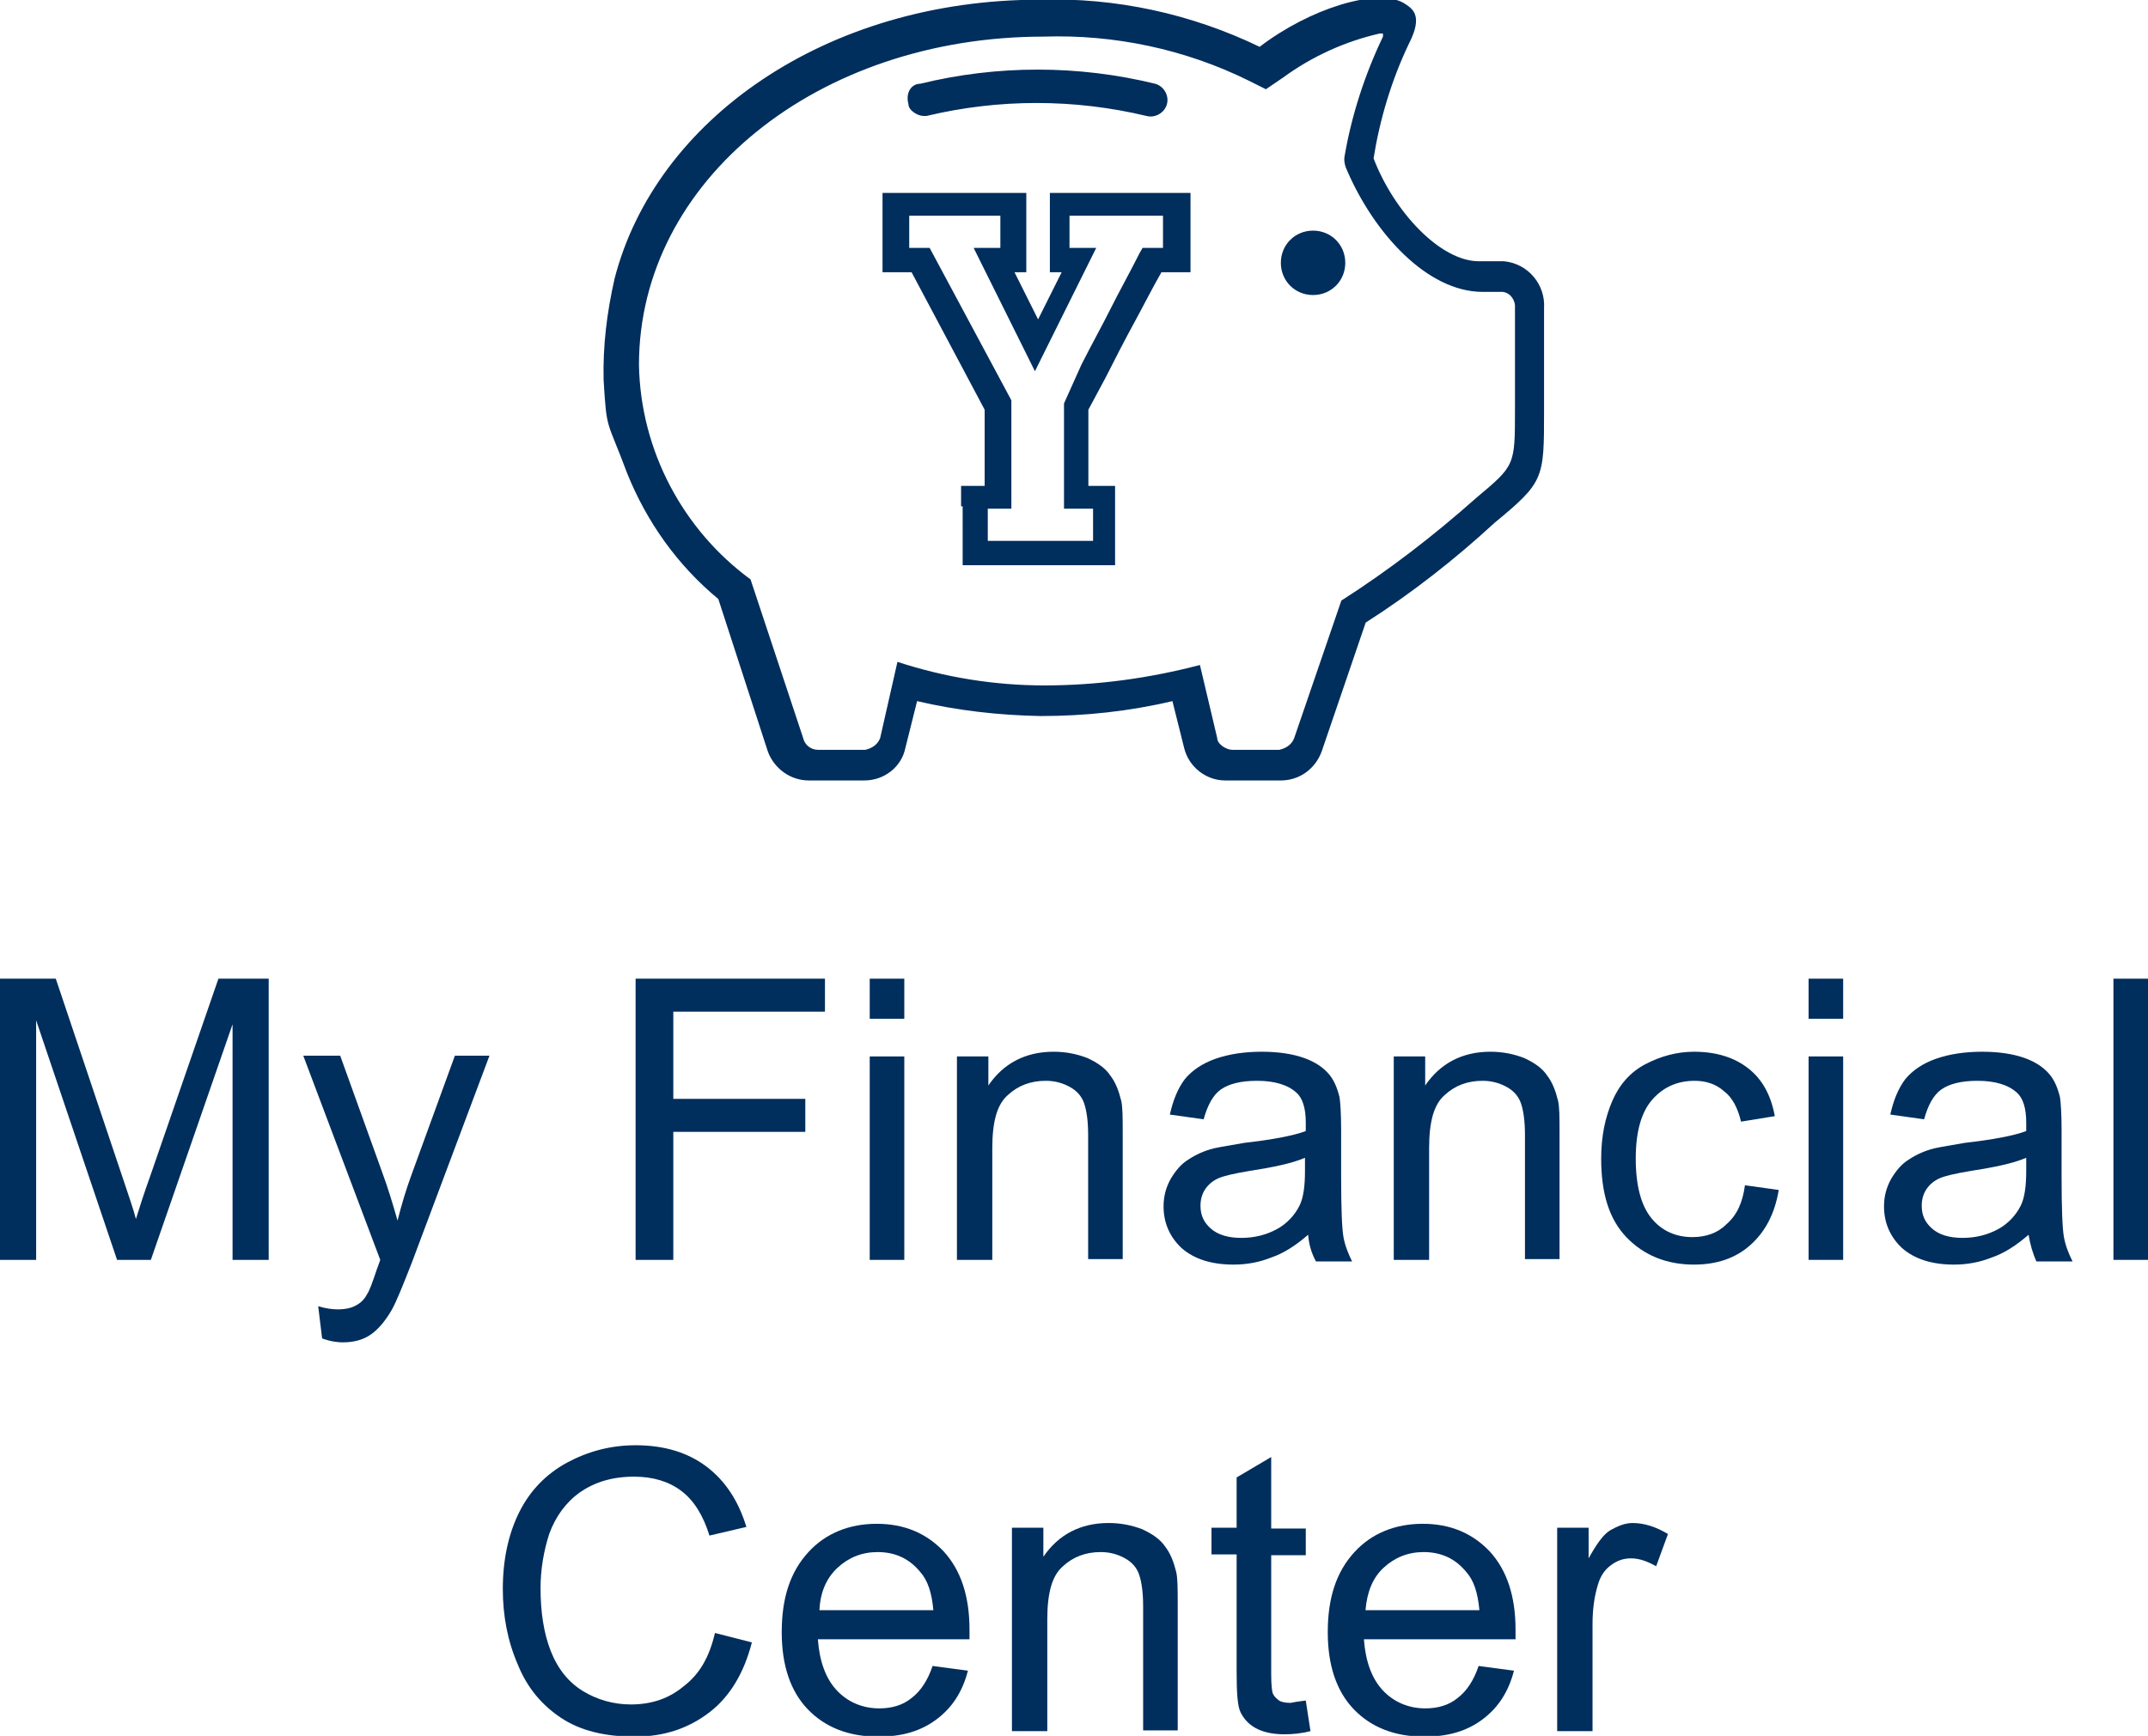 <?xml version="1.0" encoding="utf-8"?>
<!-- Generator: Adobe Illustrator 23.0.1, SVG Export Plug-In . SVG Version: 6.00 Build 0)  -->
<svg version="1.1" id="Layer_1" xmlns="http://www.w3.org/2000/svg" xmlns:xlink="http://www.w3.org/1999/xlink" x="0px" y="0px"
	 viewBox="0 0 273.4 221" style="enable-background:new 0 0 273.4 221;" xml:space="preserve">
<style type="text/css">
	.st0{fill:#002E5D;}
</style>
<g>
	<g id="Group_46" transform="translate(-54.172 -232.738)">
		<g id="Group_44">
			<path id="Path_50" class="st0" d="M135.5,279.2c0-23.5,22.8-41.8,51.5-41.8c9-0.3,18,1.6,26.1,5.6l2.2,1.1l2.2-1.5
				c3.7-2.7,7.9-4.6,12.3-5.6h0.4v0.4c-2.3,4.8-4,10-4.9,15.3c-0.1,0.6,0.1,1.3,0.4,1.9c3.4,7.8,10.1,15.3,17.2,15.3h2.2
				c1-0.1,1.8,0.7,1.9,1.7c0,0.1,0,0.1,0,0.2v13.1c0,7.1,0,7.1-4.9,11.2c-5.4,4.8-11.1,9.2-17.2,13.1l-6,17.5
				c-0.3,0.8-1,1.3-1.9,1.5h-6c-0.7,0-1.9-0.7-1.9-1.5l-2.2-9.3c-6.5,1.7-13.1,2.6-19.8,2.6c-6.3,0-12.6-1-18.7-3l-2.2,9.7
				c-0.3,0.8-1,1.3-1.9,1.5h-6c-0.9,0-1.7-0.6-1.9-1.5l-6.7-20.2C141.1,300.2,135.7,290.1,135.5,279.2z M131,281.1
				c0.4,6.7,0.4,4.9,3,11.9c2.5,6.2,6.4,11.7,11.6,16l6.3,19.4c0.8,2.2,2.9,3.7,5.2,3.7h7.1c2.5,0,4.7-1.7,5.2-4.1l1.5-6
				c5.1,1.2,10.4,1.8,15.7,1.9c5.7,0,11.3-0.6,16.8-1.9l1.5,6c0.6,2.4,2.8,4.1,5.2,4.1h7.1c2.4,0,4.4-1.5,5.2-3.7l5.6-16.4
				c5.8-3.7,11.3-8,16.4-12.7c6.3-5.2,6.3-5.6,6.3-14.2v-13.1c0.2-3-2-5.7-5.1-6c-0.1,0-0.1,0-0.2,0h-3c-4.9,0-10.8-6.3-13.4-13.1
				c0.8-5,2.3-10,4.5-14.6c1.9-3.7,0.4-4.5-0.7-5.2c-3.4-1.9-11.9,0.7-18.3,5.6c-8.7-4.2-18.3-6.3-28-6c-27.2,0-48.9,15.3-54.1,35.5
				C131.4,272.6,130.9,276.8,131,281.1z M171.3,243.4c9.8-2.4,20.1-2.4,29.9,0c1.1,0.3,1.8,1.5,1.5,2.6c-0.3,1.1-1.5,1.8-2.6,1.5
				c-9.2-2.2-18.8-2.2-28,0h-0.4c-0.7,0-1.9-0.7-1.9-1.5C169.4,244.5,170.2,243.4,171.3,243.4L171.3,243.4z M217.2,266.2
				c0,2.3,1.8,4.1,4.1,4.1c2.3,0,4.1-1.8,4.1-4.1c0-2.3-1.8-4.1-4.1-4.1C219,262.1,217.2,263.9,217.2,266.2z"/>
		</g>
		<g id="Group_45">
			<path id="Path_51" class="st0" d="M176.5,297.2v-2.6h3v-9.7l-9.3-17.5h-3.7v-10.1h18.3v10.1h-1.5l3,6l3-6h-1.5v-10.1h17.9v10.1
				h-3.7c-1.1,1.9-2.2,4.1-3.4,6.3s-2.6,4.9-3.7,7.1l-2.2,4.1v9.7h3.4v10.1h-19.4V297.2z M192.6,297.5h-3v-13.4l2.2-4.9l0,0
				c1.1-2.2,2.6-4.9,3.7-7.1s2.6-4.9,3.7-7.1l0.4-0.7h2.6v-4.1h-11.9v4.1h3.4l-7.8,15.7l-7.8-15.7h3.4v-4.1h-11.6v4.1h2.6l10.4,19.4
				v13.8h-3v4.1h13.4v-4.1H192.6z"/>
		</g>
	</g>
	<g>
		<path class="st0" d="M0,160.4v-35.8h7.1l8.5,25.3c0.8,2.4,1.4,4.1,1.7,5.3c0.4-1.3,1-3.2,1.9-5.7l8.6-24.9h6.4v35.8h-4.6v-30
			l-10.4,30h-4.3L4.6,129.9v30.5H0z"/>
		<path class="st0" d="M41,170.4l-0.5-4.1c1,0.3,1.8,0.4,2.5,0.4c1,0,1.8-0.2,2.3-0.5c0.6-0.3,1.1-0.8,1.4-1.4
			c0.3-0.4,0.7-1.5,1.3-3.3c0.1-0.2,0.2-0.6,0.4-1.1l-9.8-26h4.7l5.4,15c0.7,1.9,1.3,3.9,1.9,6c0.5-2,1.1-4,1.8-5.9l5.5-15.1h4.4
			l-9.9,26.4c-1.1,2.8-1.9,4.8-2.5,5.9c-0.8,1.4-1.7,2.5-2.7,3.2c-1,0.7-2.2,1-3.6,1C43,170.9,42.1,170.8,41,170.4z"/>
		<path class="st0" d="M80.9,160.4v-35.8h24.1v4.2H85.7v11.1h16.8v4.2H85.7v16.3H80.9z"/>
		<path class="st0" d="M110.7,129.7v-5.1h4.4v5.1H110.7z M110.7,160.4v-25.9h4.4v25.9H110.7z"/>
		<path class="st0" d="M121.8,160.4v-25.9h4v3.7c1.9-2.8,4.7-4.3,8.3-4.3c1.6,0,3,0.3,4.3,0.8c1.3,0.6,2.3,1.3,2.9,2.2
			c0.7,0.9,1.1,2,1.4,3.2c0.2,0.8,0.2,2.2,0.2,4.3v15.9h-4.4v-15.8c0-1.8-0.2-3.1-0.5-4c-0.3-0.9-0.9-1.6-1.8-2.1
			c-0.9-0.5-1.9-0.8-3.1-0.8c-1.9,0-3.5,0.6-4.8,1.8c-1.4,1.2-2,3.4-2,6.8v14.2H121.8z"/>
		<path class="st0" d="M166.5,157.2c-1.6,1.4-3.2,2.4-4.7,2.9c-1.5,0.6-3.1,0.9-4.8,0.9c-2.8,0-5-0.7-6.6-2.1
			c-1.5-1.4-2.3-3.2-2.3-5.3c0-1.3,0.3-2.4,0.9-3.5c0.6-1,1.3-1.9,2.3-2.5c0.9-0.6,2-1.1,3.2-1.4c0.9-0.2,2.2-0.4,3.9-0.7
			c3.5-0.4,6.2-0.9,7.8-1.5c0-0.6,0-1,0-1.1c0-1.8-0.4-3.1-1.2-3.8c-1.1-1-2.8-1.5-5-1.5c-2.1,0-3.6,0.4-4.6,1.1
			c-1,0.7-1.7,2-2.2,3.8l-4.3-0.6c0.4-1.8,1-3.3,1.9-4.5c0.9-1.1,2.2-2,3.9-2.6s3.7-0.9,5.9-0.9c2.2,0,4,0.3,5.4,0.8
			c1.4,0.5,2.4,1.2,3.1,2c0.7,0.8,1.1,1.8,1.4,3c0.1,0.7,0.2,2.1,0.2,4.1v5.9c0,4.1,0.1,6.7,0.3,7.8c0.2,1.1,0.6,2.1,1.1,3.1h-4.6
			C166.9,159.5,166.6,158.4,166.5,157.2z M166.1,147.4c-1.6,0.7-4,1.2-7.2,1.7c-1.8,0.3-3.1,0.6-3.8,0.9c-0.7,0.3-1.3,0.8-1.7,1.4
			c-0.4,0.6-0.6,1.3-0.6,2.1c0,1.2,0.4,2.1,1.3,2.9c0.9,0.8,2.2,1.2,3.9,1.2c1.7,0,3.2-0.4,4.5-1.1c1.3-0.7,2.3-1.8,2.9-3
			c0.5-1,0.7-2.5,0.7-4.4V147.4z"/>
		<path class="st0" d="M177.4,160.4v-25.9h4v3.7c1.9-2.8,4.7-4.3,8.3-4.3c1.6,0,3,0.3,4.3,0.8c1.3,0.6,2.3,1.3,2.9,2.2
			c0.7,0.9,1.1,2,1.4,3.2c0.2,0.8,0.2,2.2,0.2,4.3v15.9h-4.4v-15.8c0-1.8-0.2-3.1-0.5-4c-0.3-0.9-0.9-1.6-1.8-2.1
			c-0.9-0.5-1.9-0.8-3.1-0.8c-1.9,0-3.5,0.6-4.8,1.8c-1.4,1.2-2,3.4-2,6.8v14.2H177.4z"/>
		<path class="st0" d="M222.1,150.9l4.3,0.6c-0.5,3-1.7,5.3-3.6,7c-1.9,1.7-4.3,2.5-7.2,2.5c-3.5,0-6.4-1.2-8.6-3.5
			c-2.2-2.3-3.2-5.6-3.2-10c0-2.8,0.5-5.2,1.4-7.3s2.3-3.7,4.2-4.7c1.9-1,4-1.6,6.2-1.6c2.8,0,5.1,0.7,6.9,2.1
			c1.8,1.4,2.9,3.4,3.4,6.1l-4.3,0.7c-0.4-1.7-1.1-3.1-2.2-3.9c-1-0.9-2.3-1.3-3.7-1.3c-2.2,0-4,0.8-5.4,2.4s-2.1,4.1-2.1,7.5
			c0,3.5,0.7,6,2,7.6c1.3,1.6,3.1,2.4,5.2,2.4c1.7,0,3.2-0.5,4.3-1.6C221.1,154.7,221.8,153.1,222.1,150.9z"/>
		<path class="st0" d="M230.2,129.7v-5.1h4.4v5.1H230.2z M230.2,160.4v-25.9h4.4v25.9H230.2z"/>
		<path class="st0" d="M258.2,157.2c-1.6,1.4-3.2,2.4-4.7,2.9c-1.5,0.6-3.1,0.9-4.8,0.9c-2.8,0-5-0.7-6.6-2.1
			c-1.5-1.4-2.3-3.2-2.3-5.3c0-1.3,0.3-2.4,0.9-3.5c0.6-1,1.3-1.9,2.3-2.5c0.9-0.6,2-1.1,3.2-1.4c0.9-0.2,2.2-0.4,3.9-0.7
			c3.5-0.4,6.2-0.9,7.8-1.5c0-0.6,0-1,0-1.1c0-1.8-0.4-3.1-1.2-3.8c-1.1-1-2.8-1.5-5-1.5c-2.1,0-3.6,0.4-4.6,1.1
			c-1,0.7-1.7,2-2.2,3.8l-4.3-0.6c0.4-1.8,1-3.3,1.9-4.5c0.9-1.1,2.2-2,3.9-2.6s3.7-0.9,5.9-0.9c2.2,0,4,0.3,5.4,0.8
			c1.4,0.5,2.4,1.2,3.1,2c0.7,0.8,1.1,1.8,1.4,3c0.1,0.7,0.2,2.1,0.2,4.1v5.9c0,4.1,0.1,6.7,0.3,7.8c0.2,1.1,0.6,2.1,1.1,3.1h-4.6
			C258.7,159.5,258.4,158.4,258.2,157.2z M257.9,147.4c-1.6,0.7-4,1.2-7.2,1.7c-1.8,0.3-3.1,0.6-3.8,0.9c-0.7,0.3-1.3,0.8-1.7,1.4
			c-0.4,0.6-0.6,1.3-0.6,2.1c0,1.2,0.4,2.1,1.3,2.9c0.9,0.8,2.2,1.2,3.9,1.2c1.7,0,3.2-0.4,4.5-1.1c1.3-0.7,2.3-1.8,2.9-3
			c0.5-1,0.7-2.5,0.7-4.4V147.4z"/>
		<path class="st0" d="M269,160.4v-35.8h4.4v35.8H269z"/>
		<path class="st0" d="M91,207.9l4.7,1.2c-1,3.9-2.8,6.9-5.4,8.9c-2.6,2-5.7,3.1-9.5,3.1c-3.9,0-7-0.8-9.4-2.4
			c-2.4-1.6-4.3-3.8-5.5-6.8c-1.3-3-1.9-6.2-1.9-9.6c0-3.7,0.7-7,2.1-9.8c1.4-2.8,3.5-4.9,6.1-6.3c2.6-1.4,5.5-2.2,8.7-2.2
			c3.6,0,6.6,0.9,9,2.7c2.4,1.8,4.1,4.4,5.1,7.7l-4.7,1.1c-0.8-2.6-2-4.5-3.6-5.7c-1.6-1.2-3.6-1.8-6-1.8c-2.8,0-5,0.7-6.9,2
			c-1.8,1.3-3.1,3.1-3.9,5.3c-0.7,2.2-1.1,4.5-1.1,6.9c0,3,0.4,5.7,1.3,8c0.9,2.3,2.3,4,4.1,5.1s3.9,1.7,6.1,1.7
			c2.7,0,4.9-0.8,6.7-2.3C89.1,213.1,90.3,210.9,91,207.9z"/>
		<path class="st0" d="M118.7,212.1l4.5,0.6c-0.7,2.7-2,4.7-4,6.2s-4.4,2.2-7.4,2.2c-3.8,0-6.8-1.2-9-3.5c-2.2-2.3-3.3-5.6-3.3-9.8
			c0-4.4,1.1-7.7,3.4-10.2c2.2-2.4,5.2-3.6,8.7-3.6c3.5,0,6.3,1.2,8.5,3.5c2.2,2.4,3.3,5.7,3.3,10c0,0.3,0,0.7,0,1.2h-19.3
			c0.2,2.8,1,5,2.4,6.5s3.3,2.3,5.4,2.3c1.6,0,3-0.4,4.1-1.3C117.2,215.3,118.1,213.9,118.7,212.1z M104.3,205h14.5
			c-0.2-2.2-0.7-3.8-1.7-4.9c-1.4-1.7-3.2-2.5-5.4-2.5c-2,0-3.7,0.7-5.1,2C105.2,200.9,104.4,202.7,104.3,205z"/>
		<path class="st0" d="M128.8,220.4v-25.9h4v3.7c1.9-2.8,4.7-4.3,8.3-4.3c1.6,0,3,0.3,4.3,0.8c1.3,0.6,2.3,1.3,2.9,2.2
			c0.7,0.9,1.1,2,1.4,3.2c0.2,0.8,0.2,2.2,0.2,4.3v15.9h-4.4v-15.8c0-1.8-0.2-3.1-0.5-4c-0.3-0.9-0.9-1.6-1.8-2.1
			c-0.9-0.5-1.9-0.8-3.1-0.8c-1.9,0-3.5,0.6-4.8,1.8c-1.4,1.2-2,3.4-2,6.8v14.2H128.8z"/>
		<path class="st0" d="M166.2,216.5l0.6,3.9c-1.2,0.3-2.3,0.4-3.3,0.4c-1.6,0-2.8-0.3-3.7-0.8s-1.5-1.2-1.9-2
			c-0.4-0.8-0.5-2.6-0.5-5.2v-14.9h-3.2v-3.4h3.2v-6.4l4.4-2.6v9.1h4.4v3.4h-4.4v15.2c0,1.3,0.1,2.1,0.2,2.4
			c0.2,0.4,0.4,0.6,0.8,0.9c0.3,0.2,0.8,0.3,1.5,0.3C164.7,216.7,165.4,216.6,166.2,216.5z"/>
		<path class="st0" d="M188.2,212.1l4.5,0.6c-0.7,2.7-2,4.7-4,6.2s-4.4,2.2-7.4,2.2c-3.8,0-6.8-1.2-9-3.5c-2.2-2.3-3.3-5.6-3.3-9.8
			c0-4.4,1.1-7.7,3.4-10.2c2.2-2.4,5.2-3.6,8.7-3.6c3.5,0,6.3,1.2,8.5,3.5c2.2,2.4,3.3,5.7,3.3,10c0,0.3,0,0.7,0,1.2h-19.3
			c0.2,2.8,1,5,2.4,6.5s3.3,2.3,5.4,2.3c1.6,0,3-0.4,4.1-1.3C186.7,215.3,187.6,213.9,188.2,212.1z M173.8,205h14.5
			c-0.2-2.2-0.7-3.8-1.7-4.9c-1.4-1.7-3.2-2.5-5.4-2.5c-2,0-3.7,0.7-5.1,2C174.7,200.9,174,202.7,173.8,205z"/>
		<path class="st0" d="M198.2,220.4v-25.9h4v3.9c1-1.8,1.9-3.1,2.8-3.6s1.8-0.9,2.8-0.9c1.5,0,3,0.5,4.5,1.4l-1.5,4.1
			c-1.1-0.6-2.1-1-3.2-1c-1,0-1.8,0.3-2.6,0.9c-0.8,0.6-1.3,1.4-1.6,2.4c-0.5,1.6-0.7,3.3-0.7,5.1v13.6H198.2z"/>
	</g>
</g>
</svg>
